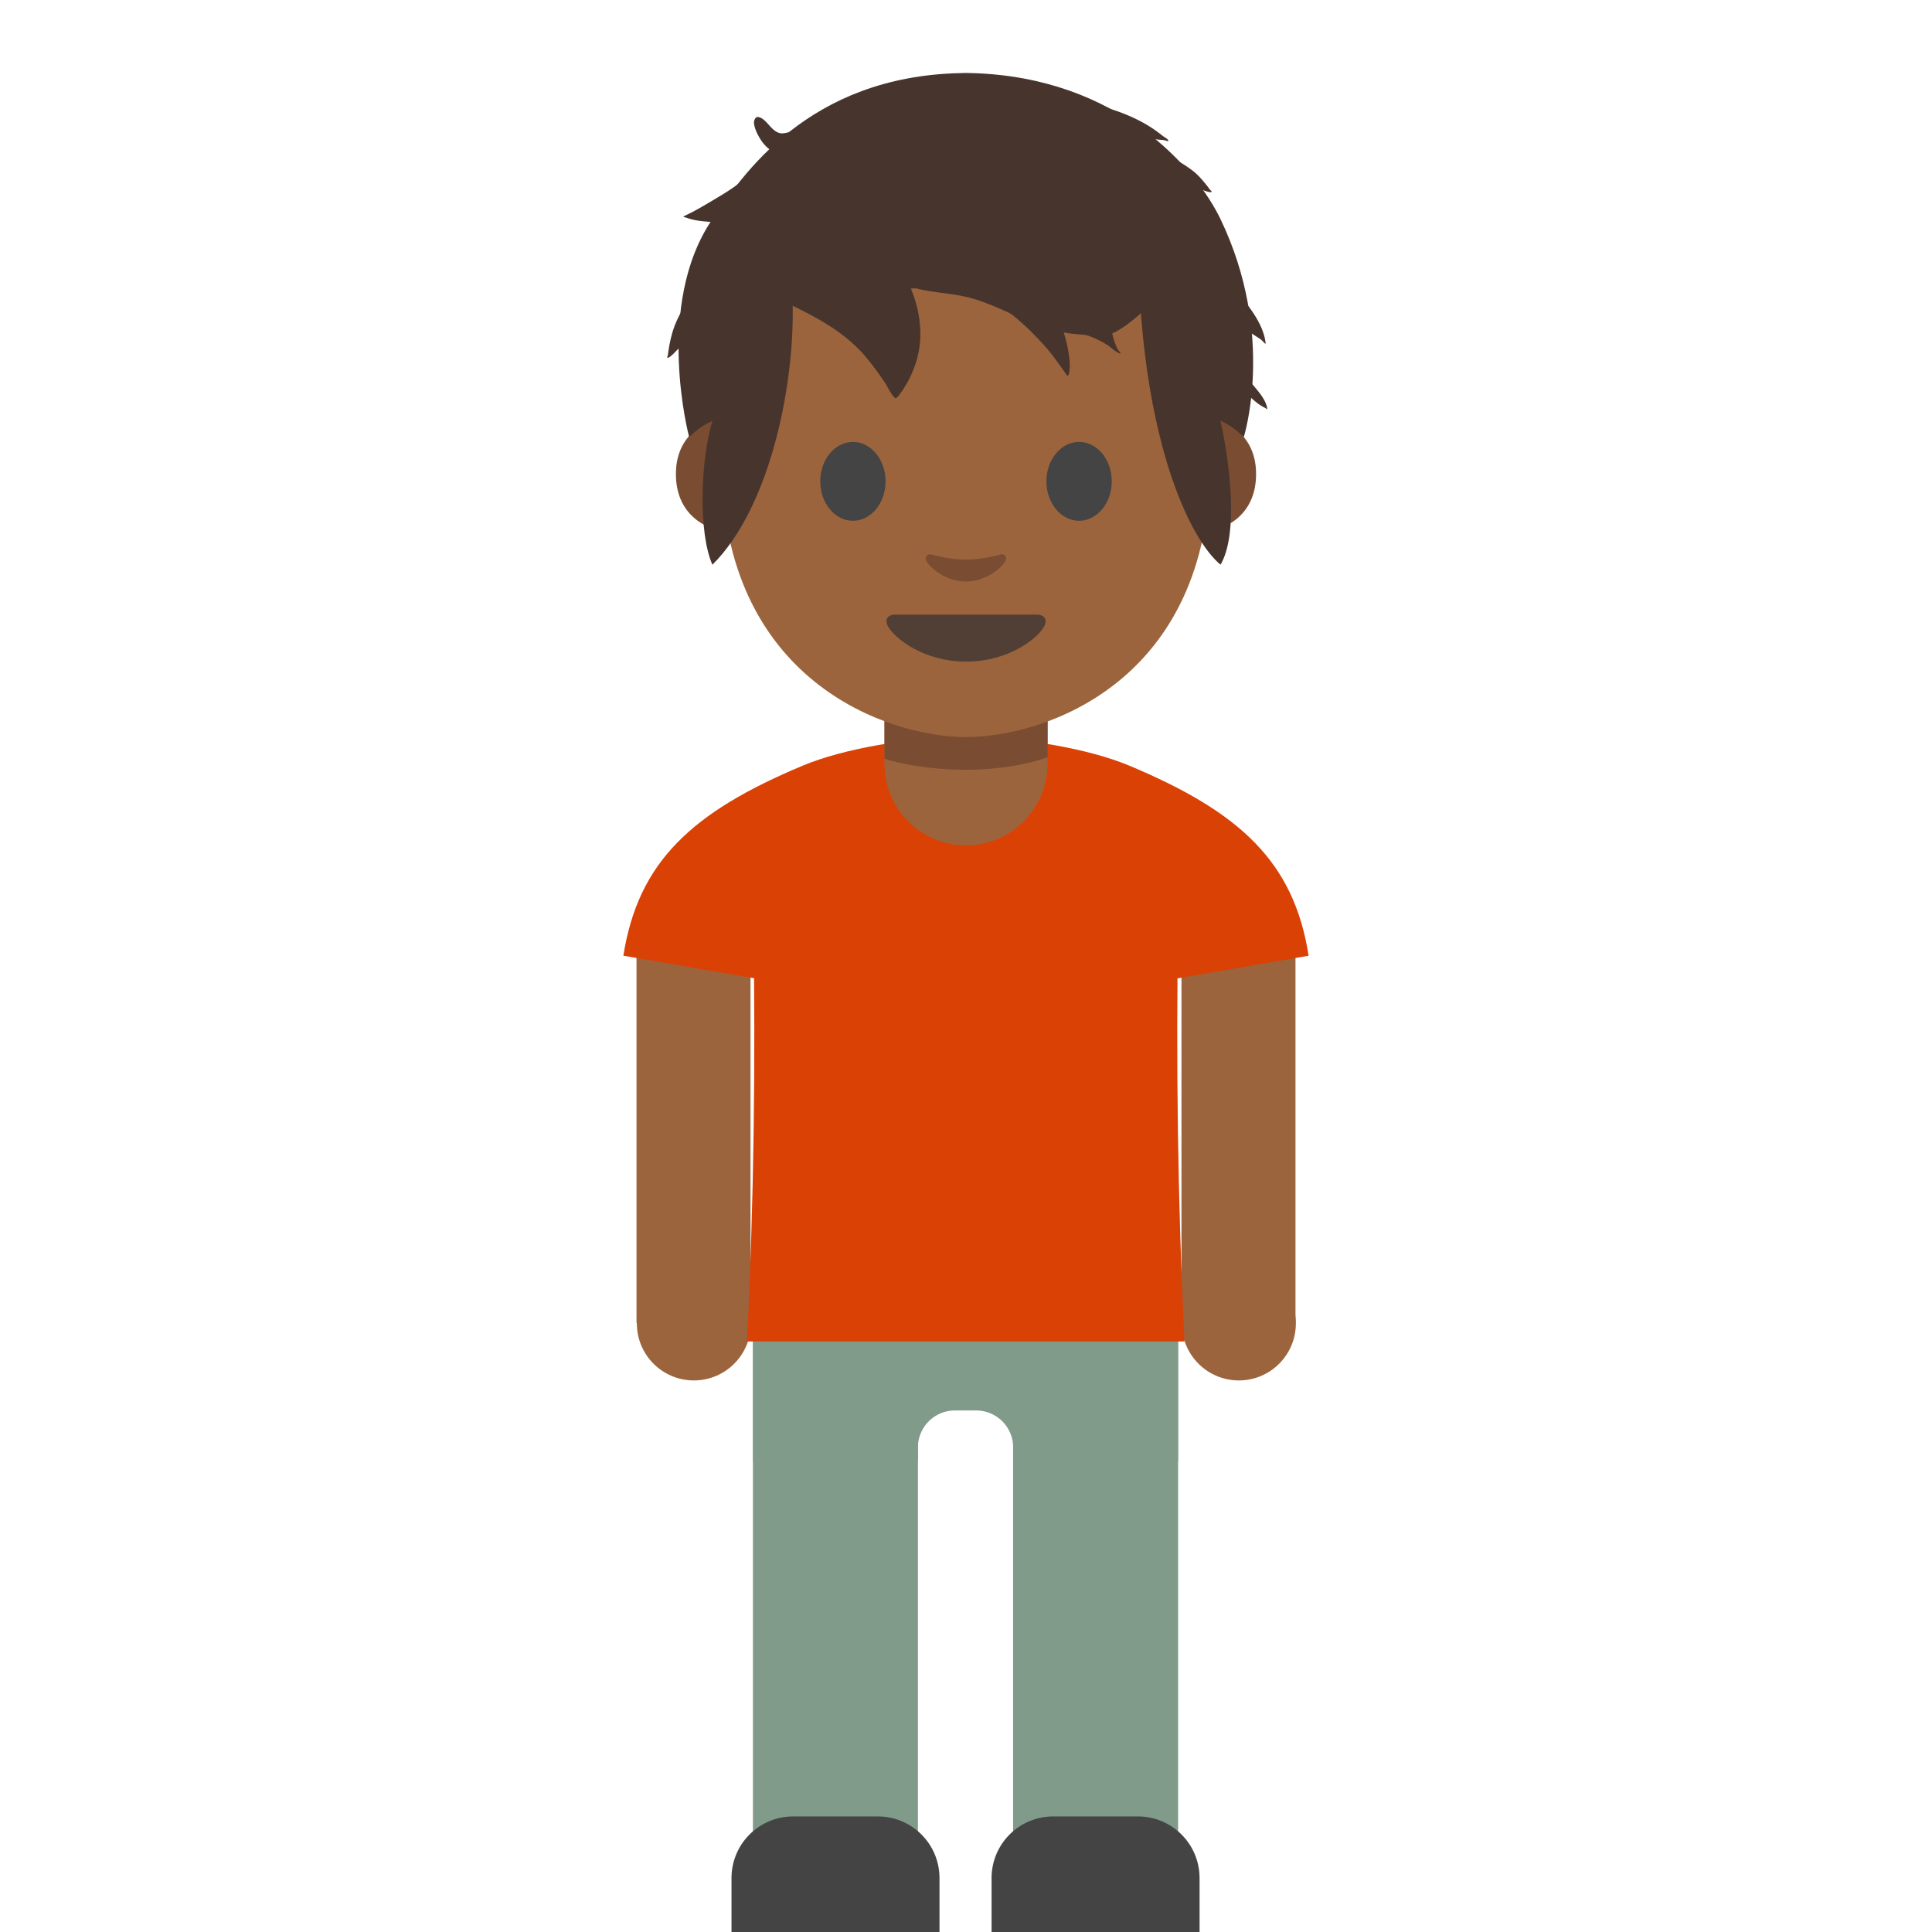 <svg xmlns="http://www.w3.org/2000/svg" fill-rule="evenodd" stroke-linejoin="round" stroke-miterlimit="1.414" clip-rule="evenodd" viewBox="0 0 128 128"><path fill="#9b643c" d="M78.276 61.032h7.553v26.623h-7.553z"/><circle cx="78.29" cy="84.276" r="3.7" fill="#9b643c" transform="translate(2.142 1.634) scale(1.021)"/><path fill="#9b643c" d="M42.17 61.032h7.553v26.623H42.17z"/><circle cx="78.29" cy="84.276" r="3.7" fill="#9b643c" transform="translate(-33.964 1.634) scale(1.021)"/><path fill="#da4105" fill-rule="nonzero" d="M64 48.834c3.695-.01 8.147.775 10.81 1.889 7.355 3.078 10.914 6.379 11.89 12.595L64 67.236V48.834zM64 48.834c-3.695-.01-8.147.775-10.81 1.889-7.355 3.078-10.914 6.379-11.89 12.595L64 67.236V48.834z"/><path fill="#819b8a" d="M49.883 80.945h10.932v46.667H49.883z"/><path fill="#444" fill-rule="nonzero" d="M62.244 128h-13.78v-3.573a4.082 4.082 0 014.083-4.083h5.614a4.082 4.082 0 014.083 4.083V128z"/><path fill="#819b8a" d="M67.12 80.932h10.932v46.666H67.12z"/><path fill="#444" fill-rule="nonzero" d="M65.694 128h13.78v-3.573a4.082 4.082 0 00-4.083-4.083h-5.614a4.082 4.082 0 00-4.083 4.083V128z"/><path fill="#9b643c" fill-rule="nonzero" d="M64 56.01c-2.98 0-5.4-2.42-5.4-5.4v-4.613h10.8v4.613c0 2.98-2.42 5.4-5.4 5.4z"/><path fill="#7a4c32" fill-rule="nonzero" d="M69.41 50.161s-2.062.837-5.4.837c-3.338 0-5.41-.735-5.41-.735v-5.297c0-1.42.94-2.95 2.358-2.95h6.104c1.419 0 2.347 1.439 2.347 2.858v5.287zM80.239 27.675s2.98.52 2.98 3.726c0 2.827-2.174 3.95-4.348 3.95v-7.666h1.368v-.01zm-32.479 0s-2.98.52-2.98 3.726c0 2.827 2.174 3.95 4.348 3.95v-7.666H47.76v-.01z"/><path fill="#9b643c" fill-rule="nonzero" d="M64 6.669c-12.83 0-16.189 9.952-16.189 23.925 0 14.494 10.995 18.24 16.189 18.24 5.193 0 16.188-3.644 16.188-18.24C80.198 16.621 76.84 6.67 64 6.67z"/><path fill="#444" fill-rule="nonzero" d="M58.672 31.89c0 1.44-.97 2.614-2.164 2.614-1.194 0-2.164-1.174-2.164-2.613 0-1.45.97-2.613 2.164-2.613 1.194 0 2.164 1.173 2.164 2.613m10.656 0c0 1.439.97 2.613 2.164 2.613 1.194 0 2.164-1.174 2.164-2.613 0-1.45-.97-2.613-2.164-2.613-1.195 0-2.164 1.173-2.164 2.613"/><path fill="#513f35" fill-rule="nonzero" d="M68.685 40.72h-9.37c-.541 0-.766.357-.409.898.5.755 2.348 2.215 5.104 2.215 2.756 0 4.603-1.46 5.103-2.215.347-.531.113-.898-.428-.898z"/><path fill="#7a4c32" fill-rule="nonzero" d="M66.266 36.739c-.796.224-1.623.337-2.266.337s-1.47-.113-2.266-.337c-.337-.092-.48.224-.357.439.255.449 1.275 1.347 2.613 1.347 1.347 0 2.368-.898 2.612-1.347.143-.215 0-.531-.336-.44z"/><path fill="#47352d" fill-rule="nonzero" d="M64.388 4.842s-.256-.01-.358-.01c-.112 0-.357.01-.357.01-10.164.202-14.508 6.814-16.474 9.677-3.888 5.662-1.541 14.442-1.541 14.442s.224-.224.622-.54c.43-.338.919-.532.919-.532-.797 2.6-.942 7.413 0 9.525 3.679-3.635 5.44-11.504 5.318-17.277 8.25-1.981 19.812-.825 23.027 0 .647 9.874 3.346 15.623 5.318 17.277 1.186-2.002.64-6.63 0-9.525 0 0 .48.194.918.531.409.317.623.541.623.541s2.147-6.766-1.541-14.442c-1.602-3.332-6.752-9.401-16.474-9.677z"/><path fill="#819b8a" fill-rule="nonzero" d="M78.055 80.945H49.883v15.862h10.932v-.919a2.451 2.451 0 012.44-2.44h1.429a2.451 2.451 0 012.44 2.44v.919h10.93V80.945z"/><path fill="#da4105" d="M78.057 61.041c-.147 9.27-.038 18.547.422 27.835h-14.51V61.041h14.088zm-28.143 0h14.055v27.835H49.492c.46-9.288.569-18.565.422-27.835z"/><path fill="#47352d" d="M50.732 19.403c2.138 1.047 4.363 1.948 6.094 3.666.68.673 1.253 1.481 1.792 2.266.144.209.489.951.718 1.047.08.033.381-.407.412-.452a7.25 7.25 0 00.959-1.986c.713-2.315-.064-4.867-1.464-6.801"/><path fill="#47352d" d="M59.089 18.574c.714.242 1.429.524 2.173.66 1.113.203 2.234.249 3.324.585 1.683.518 3.185 1.447 4.863 1.967 1.154.358 2.385.413 3.584.452 1.385.045 3.835-2.843 5.019-3.664"/><path fill="#47352d" d="M64.937 19.562c1.698.742 3.008 1.966 4.247 3.324.377.413.703.862 1.03 1.314.114.158.228.317.34.477l.177.239c.172-.157.15-.808.13-1.032-.084-.983-.393-1.937-.71-2.864M51.94 9.543c-.457.35-.795.803-1.222 1.183-.869.774-1.9 1.588-2.887 2.184-.643.387-1.294.784-1.955 1.135-.08.043-.604.296-.604.296.012.038.201.08.238.094.274.1.564.162.854.198 1.147.137 2.634.225 3.713-.266M70.248 6.67c1.84 0 4.022.618 5.622 1.534.41.235.784.496 1.154.791.076.061.357.216.382.31.029.103-.215-.017-.323-.026-.155-.013-.312-.024-.467-.044a26.136 26.136 0 00-2.103-.195c-.09-.004-.354-.047-.27-.013 1.688.686 3.273 1.148 4.758 2.27.328.248.597.553.855.87.089.11.18.217.258.336.049.075.23.215.143.225-.201.023-.453-.112-.656-.159a17.317 17.317 0 00-1.645-.307c-.24-.03-.48-.055-.721-.077-.11-.01-.391-.098-.331-.006.708 1.074 2.313 1.57 3.317 2.317.512.382.799.965 1.1 1.51.152.275.4.66.43.976.006.057-.114-.002-.171-.007a6.398 6.398 0 01-.401-.048c-.48-.07-.95-.183-1.428-.26-.077-.013-.39-.103-.451-.065-.043.027.273.431.28.44.422.5.999.83 1.445 1.303 1.053 1.121 2.658 2.783 2.826 4.394.014.13-.201-.164-.306-.239-.205-.147-.422-.275-.633-.413-.778-.51-1.464-1.118-2.36-1.413-.07-.024-.813-.245-.86-.098-.165.524.516 1.493.81 1.888.757 1.022 1.63 1.95 2.43 2.94.369.457.959 1.068 1.027 1.685.005.054-.1-.045-.147-.069a2.574 2.574 0 01-.381-.219 5.367 5.367 0 01-.764-.664c-.774-.824-1.472-1.734-2.257-2.544"/><path fill="#47352d" d="M55.928 7.04c-1.062.554-2.048 1.273-3.214 1.591-.27.073-.758.253-1.038.19-.615-.139-.871-.959-1.438-1.068-.214-.041-.301.281-.286.407.044.371.224.733.416 1.047.532.87 1.393 1.189 2.331 1.465M46.98 17.677c-.773 1.482-1.968 2.738-2.439 4.376a8.728 8.728 0 00-.227 1.023 9.578 9.578 0 00-.065.446c-.007.062-.079.196-.018.186.215-.034.562-.475.742-.625.569-.477 1.113-1.01 1.784-1.344M71.317 22.038c.735.127 1.414.425 2.046.818.222.137.602.521.852.559.103.016-.111-.176-.16-.268a3.777 3.777 0 01-.228-.545c-.181-.534-.212-1.173-.593-1.616"/></svg>